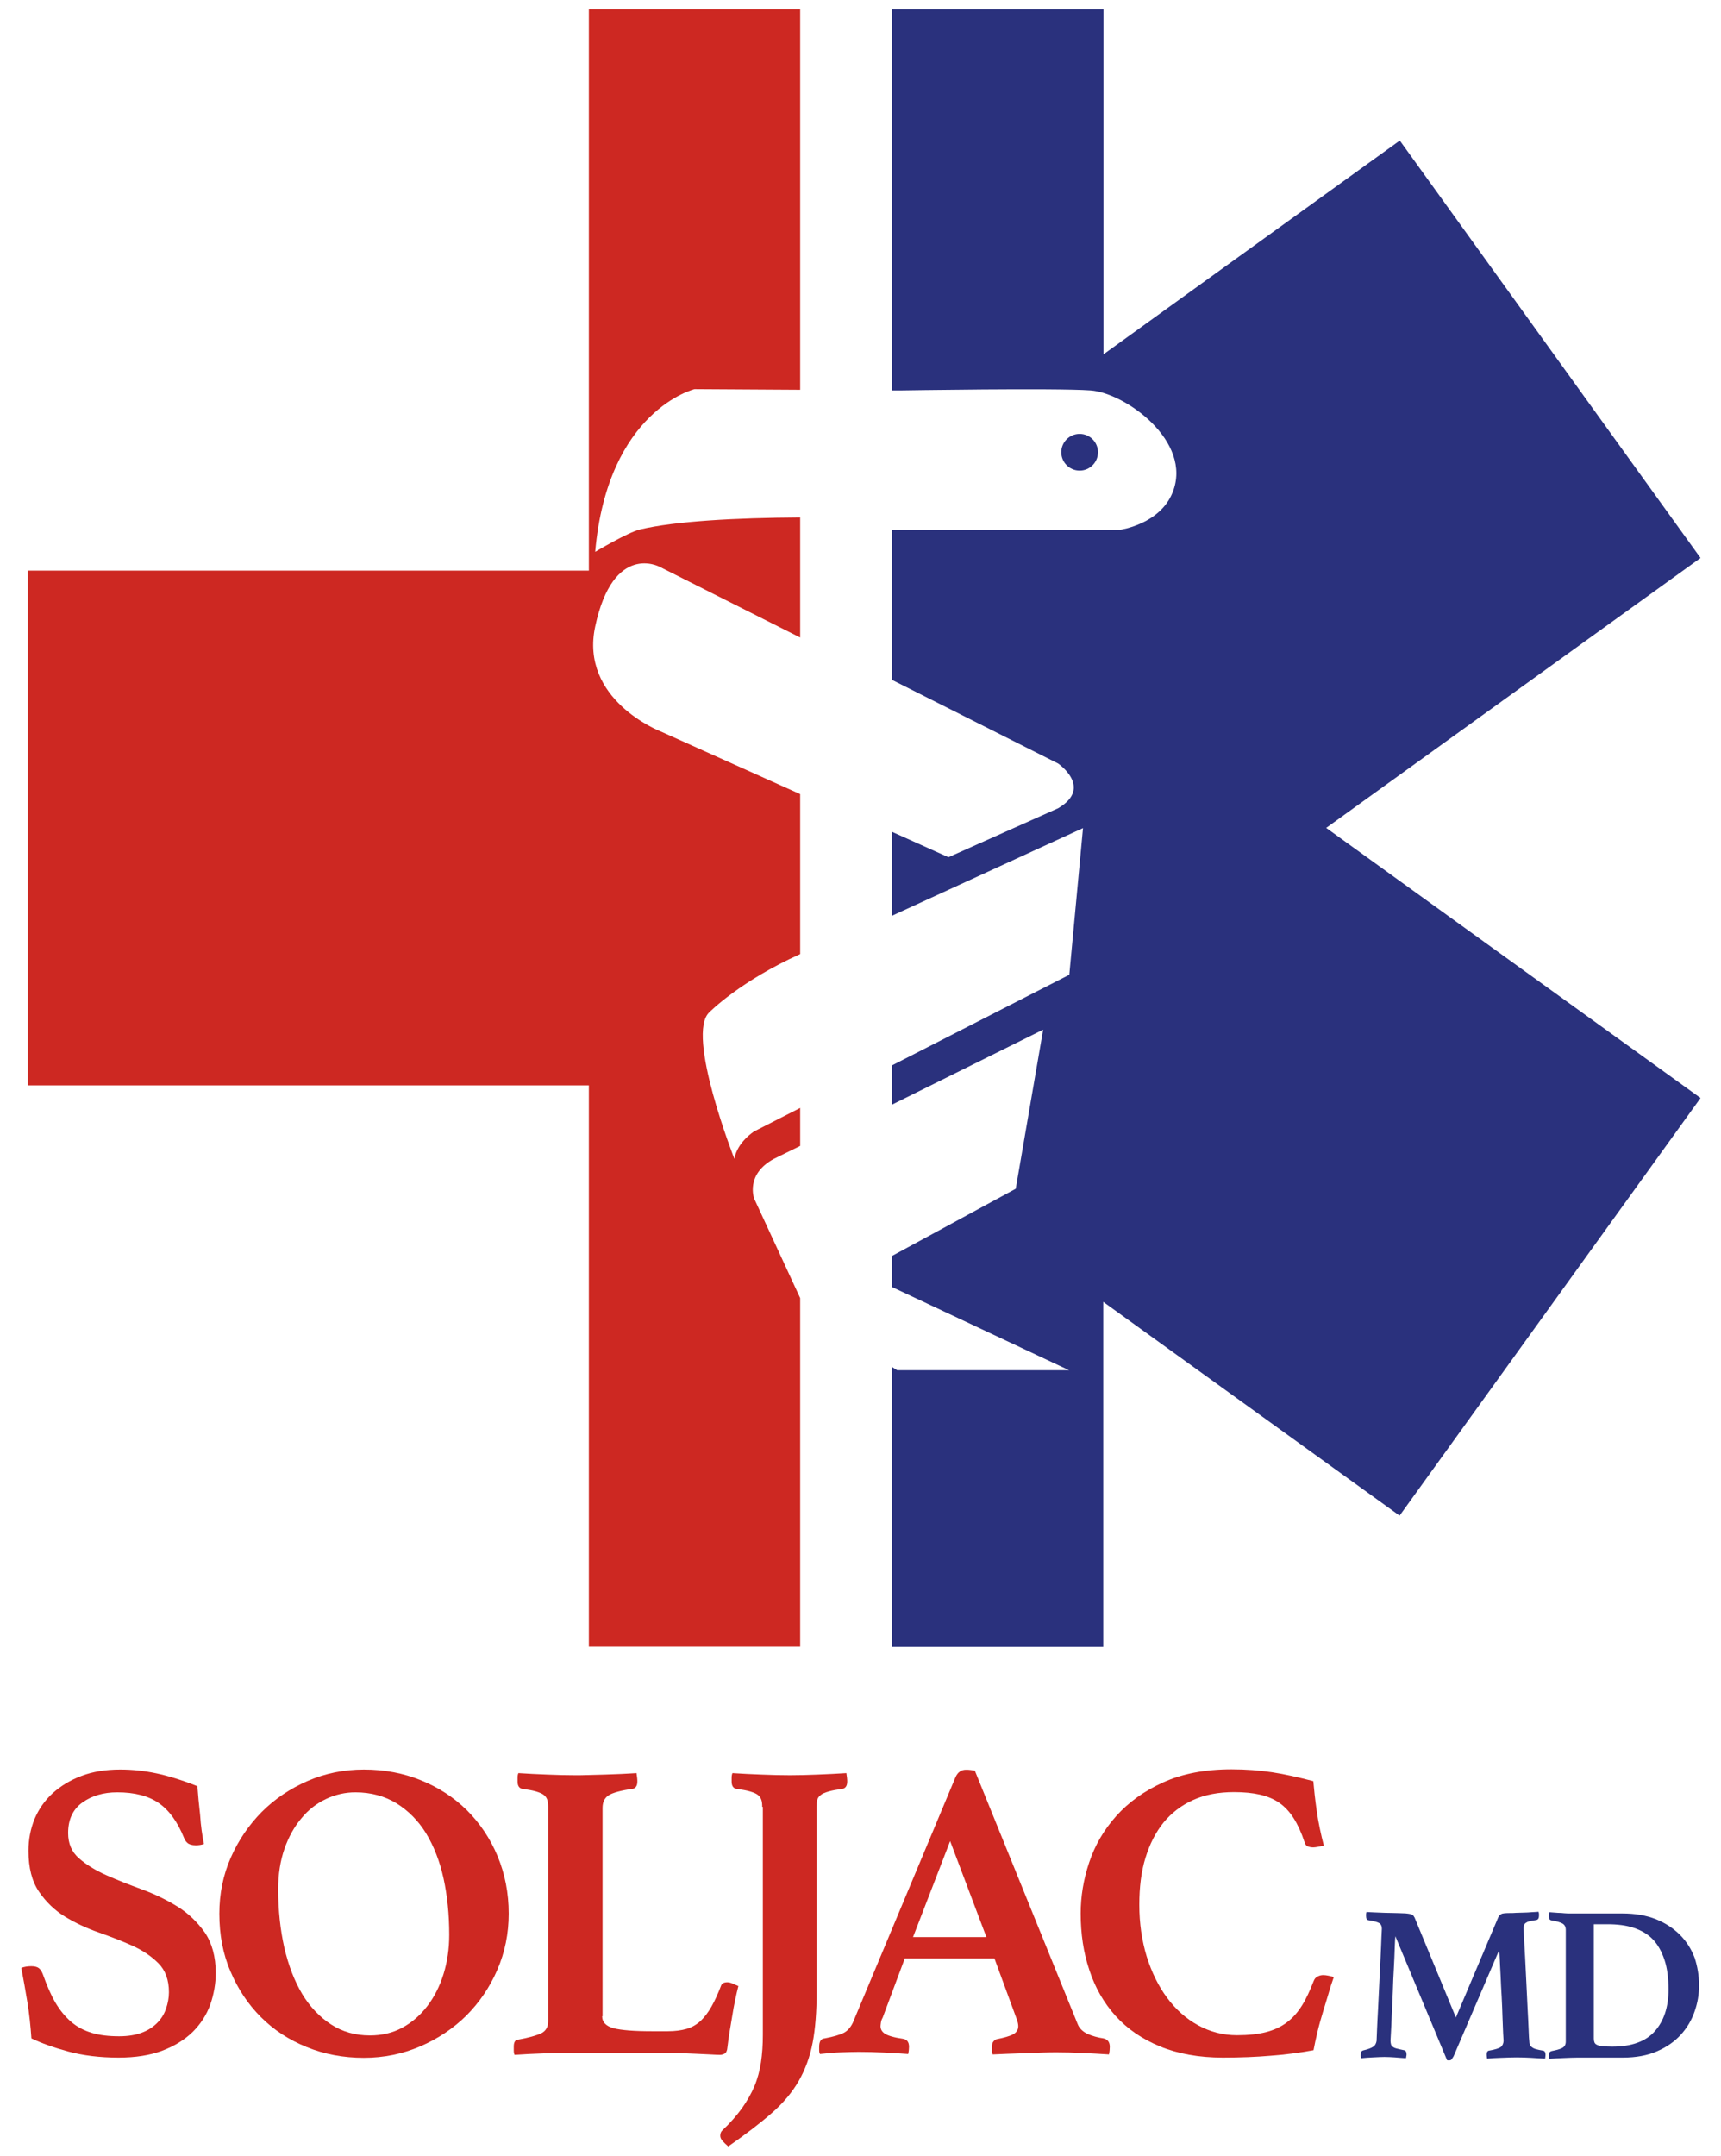 <?xml version="1.0" encoding="utf-8"?>
<!-- Generator: Adobe Illustrator 27.2.0, SVG Export Plug-In . SVG Version: 6.00 Build 0)  -->
<svg version="1.1" id="Capa_1" xmlns="http://www.w3.org/2000/svg" xmlns:xlink="http://www.w3.org/1999/xlink" x="0px" y="0px"
	 viewBox="0 0 816 1021.5" style="enable-background:new 0 0 816 1021.5;" xml:space="preserve">
<style type="text/css">
	.st0{fill:#2A317D;}
	.st1{fill:#CD2822;}
</style>
<g>
	<g>
		<g>
			<g>
				<circle class="st0" cx="511.9" cy="214.3" r="8.7"/>
				<path class="st0" d="M806.3,264.4L663.7,66.6L523.2,167.9V4.4H423V185l4.5,0c0,0,73.1-1.2,89.6,0s48.5,24.2,38.9,48.3
					c-6,15.1-24.7,17.7-24.7,17.7H423v71.2l78.7,39.6c0,0,16.7,11.4,0,21.2l-52,23.2l-26.7-12v39.7l90.5-41.5l-6.5,69.5L423,504.8
					v18.6l71.6-35.5l-13,75.4L423,595.1v14.8l83.9,39.4h-81.5l-2.4-1.5v132.6h100.1V616.9l140.5,101.3l142.7-197.9l-177.5-128
					L806.3,264.4z"/>
			</g>
			<path class="st1" d="M357.6,568c0,0-4.4-11.5,9.4-18.9l12.4-6.1v-18l-21.8,11.1c0,0-8,5-9.4,13c0,0-23.3-59.2-11.8-69.5
				c0,0,14.5-14.7,43-27.5v-75.8l-66.6-29.9c0,0-38-14.9-30.6-49.5c8.6-40.2,30.6-28.3,30.6-28.3l66.6,33.5v-56.9
				c-30.8,0.2-59,1.7-76,5.7c-5.8,1.4-21.2,10.6-21.2,10.6c5.9-67.2,47.1-77.1,47.1-77.1l50.1,0.3V4.4H279.2v266h-266v243.9h266v266
				h100.2V615.1L357.6,568z"/>
		</g>
	</g>
	<g>
		<path class="st1" d="M96.7,873.8c-1.2,0.4-2.5,0.6-3.8,0.6c-1.9,0-3.2-0.4-4-1.1c-0.8-0.7-1.3-1.5-1.6-2.3
			c-3.1-7.7-7.1-13.2-12-16.6c-4.9-3.4-11.5-5.1-19.7-5.1c-6.5,0-12,1.6-16.5,4.8c-4.5,3.2-6.8,8-6.8,14.5c0,5,1.7,9,5.2,12
			c3.4,3,7.8,5.7,13,8c5.2,2.3,10.8,4.5,16.8,6.7c6,2.2,11.6,4.9,16.8,8.1c5.2,3.2,9.5,7.4,13,12.3c3.4,5,5.2,11.4,5.2,19.2
			c0,5.1-0.9,10.1-2.6,15c-1.8,4.9-4.5,9.1-8.3,12.9c-3.8,3.7-8.6,6.7-14.4,8.9c-5.8,2.2-12.7,3.3-20.8,3.3c-8.9,0-16.9-1-23.9-2.9
			c-7-1.9-12.8-4-17.4-6.2c-0.4-5.8-1-11.5-1.9-17.1c-0.9-5.6-1.9-11-2.9-16.3c1.3-0.5,2.9-0.8,4.7-0.8c1.6,0,2.8,0.3,3.6,0.9
			c0.8,0.6,1.5,1.7,2,3.1c1.8,5.1,3.7,9.5,5.9,13.3c2.2,3.7,4.7,6.7,7.5,9.1c2.8,2.4,6.1,4.1,9.8,5.2c3.7,1.1,8,1.6,12.9,1.6
			c4.2,0,7.8-0.6,10.7-1.7c3-1.1,5.4-2.7,7.3-4.6c1.9-1.9,3.3-4.1,4.2-6.7c0.9-2.6,1.4-5.2,1.4-7.9c0-5.8-1.7-10.4-5-13.7
			c-3.3-3.3-7.4-6.1-12.3-8.3c-4.9-2.2-10.3-4.3-16-6.3c-5.7-2-11.1-4.5-16-7.5c-4.9-3-9-7-12.3-11.8c-3.3-4.8-5-11.3-5-19.4
			c0-5.4,1-10.4,2.9-15.1c2-4.7,4.8-8.7,8.6-12.2c3.8-3.4,8.3-6.2,13.7-8.2c5.3-2,11.4-3,18.3-3c5.7,0,11.4,0.6,17.1,1.8
			c5.7,1.2,12.2,3.2,19.5,6.1c0.3,4,0.7,8.6,1.3,13.7C95.2,865.2,95.9,869.8,96.7,873.8z"/>
		<path class="st1" d="M104,906.8c0-9.4,1.8-18.3,5.4-26.5c3.6-8.2,8.5-15.4,14.7-21.7c6.2-6.2,13.5-11.1,21.8-14.7
			c8.3-3.6,17.2-5.4,26.6-5.4c9.7,0,18.8,1.7,27.1,5.1c8.4,3.4,15.6,8.1,21.8,14.2c6.1,6.1,11,13.3,14.5,21.7
			c3.5,8.4,5.3,17.5,5.3,27.3c0,9.4-1.8,18.3-5.4,26.6c-3.6,8.3-8.5,15.5-14.7,21.7c-6.2,6.1-13.5,11-21.9,14.6
			c-8.4,3.6-17.3,5.4-26.7,5.4c-9.7,0-18.8-1.7-27.1-5.1c-8.4-3.4-15.6-8.1-21.7-14.2c-6.1-6.1-10.9-13.3-14.4-21.6
			C105.7,925.9,104,916.8,104,906.8z M175.4,964.5c5.7,0,10.8-1.2,15.4-3.7c4.6-2.5,8.5-5.9,11.8-10.2c3.3-4.3,5.9-9.4,7.7-15.2
			c1.8-5.8,2.7-12,2.7-18.6c0-9.6-0.9-18.5-2.7-26.7c-1.8-8.2-4.6-15.3-8.3-21.4c-3.7-6-8.4-10.7-14-14.2
			c-5.6-3.4-12.1-5.2-19.5-5.2c-4.7,0-9.3,1-13.8,3.1c-4.5,2.1-8.4,5.1-11.7,9.1c-3.4,4-6.1,8.8-8.1,14.5c-2,5.7-3,12.1-3,19.2
			c0,10,1,19.2,2.9,27.7c2,8.5,4.8,15.8,8.5,22c3.7,6.1,8.3,10.9,13.7,14.4C162.4,962.8,168.5,964.5,175.4,964.5z"/>
		<path class="st1" d="M285.5,955.4c0,2.8,1.8,4.7,5.5,5.7c3.6,0.9,9.6,1.4,18,1.4h7.7c3.4,0,6.3-0.4,8.8-1.1c2.5-0.7,4.7-2,6.6-3.7
			c1.9-1.8,3.6-4,5.2-6.8c1.6-2.8,3.1-6.1,4.6-10c0.4-1.1,1.4-1.6,3-1.6c0.7,0,1.5,0.2,2.4,0.6c0.9,0.4,1.9,0.8,2.8,1.2
			c-1.1,4.3-2.1,9-2.9,14.1c-0.9,5.1-1.7,10-2.3,14.9c-0.1,1.6-0.6,2.6-1.3,3c-0.7,0.4-1.5,0.6-2.3,0.6c-1.1,0-2.6-0.1-4.6-0.2
			c-2-0.1-4.1-0.2-6.4-0.3c-2.3-0.1-4.6-0.2-7-0.3c-2.4-0.1-4.4-0.2-6.2-0.2h-45.9c-3.9,0-8.4,0.1-13.5,0.3
			c-5.1,0.2-9.6,0.4-13.7,0.7c-0.3-0.5-0.4-1.2-0.4-2.1c0-0.9,0-1.5,0-1.9c0-2,0.7-3.1,2-3.2c5.1-0.9,8.8-2,11-3
			c2.2-1.1,3.3-3,3.3-5.7V856.2c0-1.3-0.1-2.5-0.4-3.3c-0.3-0.9-0.8-1.7-1.6-2.3c-0.8-0.7-2.1-1.2-3.7-1.7c-1.7-0.5-3.9-0.9-6.8-1.3
			c-1.4-0.4-2-1.6-2-3.4c0-0.4,0-1,0-1.8c0-0.8,0.1-1.6,0.4-2.2c4.3,0.3,8.9,0.5,13.8,0.7c4.9,0.2,9.2,0.3,13,0.3c1.9,0,4,0,6.5-0.1
			c2.4-0.1,5-0.1,7.6-0.2c2.6-0.1,5.3-0.2,7.9-0.3c2.6-0.1,5-0.3,7.2-0.4c0.1,0.7,0.2,1.4,0.3,2.2c0.1,0.8,0.1,1.4,0.1,1.8
			c0,1.9-0.7,3-2,3.4c-5.8,0.8-9.7,1.9-11.6,3.1c-2,1.3-2.9,3.3-2.9,6V955.4z"/>
		<path class="st1" d="M361.4,856.2c0-1.3-0.1-2.5-0.4-3.3c-0.3-0.9-0.8-1.7-1.6-2.3c-0.8-0.7-2.1-1.2-3.7-1.7
			c-1.7-0.5-3.9-0.9-6.8-1.3c-1.4-0.4-2-1.6-2-3.4c0-0.4,0-1,0-1.8c0-0.8,0.1-1.6,0.4-2.2c4.3,0.3,8.9,0.5,13.9,0.7
			c4.9,0.2,9.3,0.3,13.3,0.3c3.8,0,8.1-0.1,13-0.3c4.9-0.2,9.4-0.4,13.8-0.7c0.1,0.7,0.2,1.4,0.3,2.2c0.1,0.8,0.1,1.4,0.1,1.8
			c0,1.9-0.7,3-2,3.4c-2.8,0.4-5.1,0.8-6.8,1.3c-1.7,0.5-3,1-3.8,1.7c-0.9,0.7-1.4,1.5-1.6,2.3c-0.2,0.9-0.3,2-0.3,3.3v87.6
			c0,9.4-0.6,17.5-1.9,24.2c-1.3,6.7-3.5,12.7-6.6,18.1c-3.1,5.4-7.4,10.5-12.9,15.3c-5.5,4.8-12.3,10-20.5,15.7
			c-1.1-0.9-2-1.8-2.7-2.6c-0.7-0.8-1.1-1.6-1.1-2.4c0-1.1,0.3-2,1-2.6c3.8-3.6,6.9-7.2,9.3-10.5c2.4-3.4,4.4-6.9,5.9-10.4
			c1.5-3.6,2.5-7.4,3.1-11.3c0.6-4,0.9-8.3,0.9-13.1V856.2z"/>
		<path class="st1" d="M471.5,928H429l-10.5,28.1c-0.4,0.7-0.7,1.4-0.8,2.2c-0.1,0.8-0.2,1.4-0.2,1.8c0,1.5,0.7,2.7,2.1,3.6
			c1.4,0.9,4.3,1.8,8.6,2.4c1.9,0.3,2.8,1.6,2.8,3.8c0,0.9-0.1,2.1-0.4,3.4c-3.6-0.3-7.5-0.5-11.5-0.7c-4-0.2-8-0.3-11.9-0.3
			c-2.7,0-5.5,0.1-8.5,0.2c-3,0.1-6.3,0.4-9.9,0.8c-0.3-0.5-0.4-1.1-0.4-1.8c0-0.7,0-1.2,0-1.6c0-2.6,0.9-3.9,2.6-4
			c4.2-0.8,7.2-1.7,9-2.6c1.8-0.9,3.3-2.6,4.4-4.9L453.1,842c1.1-2.3,2.7-3.4,4.9-3.4c0.7,0,1.3,0,2,0.1c0.7,0.1,1.4,0.2,2.2,0.3
			L511,959.2c0.8,2,2.4,3.5,4.7,4.6c2.3,1,4.8,1.7,7.5,2.1c2,0.4,3,1.8,3,4c0,1.1-0.1,2.3-0.4,3.6c-4.3-0.3-8.6-0.5-12.8-0.7
			c-4.2-0.2-8.1-0.3-11.7-0.3c-1.9,0-4.2,0-6.9,0.1c-2.7,0.1-5.5,0.2-8.3,0.3c-2.8,0.1-5.6,0.2-8.4,0.3c-2.8,0.1-5.1,0.2-7,0.3
			c-0.3-0.5-0.4-1.1-0.4-1.8c0-0.7,0-1.2,0-1.6c0-1.2,0.2-2.1,0.7-2.7c0.5-0.6,1-1,1.5-1.1c3.5-0.7,6.1-1.4,7.8-2.3
			c1.7-0.9,2.5-2.2,2.5-3.9c0-0.8-0.2-1.8-0.6-3L471.5,928z M467.7,917.9l-17.2-45.5l-17.6,45.5H467.7z"/>
		<path class="st1" d="M579.8,975c-11.3,0-21.3-1.8-29.8-5.3c-8.5-3.5-15.5-8.3-21.1-14.5c-5.5-6.1-9.7-13.4-12.4-21.7
			c-2.8-8.3-4.1-17.2-4.1-26.8c0-8,1.3-16,4-24.1c2.7-8.1,6.9-15.4,12.8-22c5.8-6.5,13.2-11.9,22.3-16c9-4.1,19.8-6.2,32.4-6.2
			c6.9,0,13.3,0.5,19.3,1.4c6,0.9,12.5,2.4,19.5,4.2c0.3,3.6,0.8,8.3,1.6,14c0.8,5.7,2,11.2,3.4,16.6c-0.7,0.1-1.6,0.3-2.6,0.5
			c-1.1,0.2-1.9,0.3-2.4,0.3c-1.1,0-2-0.2-2.7-0.5c-0.7-0.3-1.2-1-1.5-2.1c-1.5-4.5-3.2-8.2-5.1-11.2c-1.9-3-4.2-5.5-6.8-7.3
			c-2.6-1.8-5.7-3.1-9.2-3.9c-3.5-0.8-7.6-1.2-12.3-1.2c-7.3,0-13.7,1.2-19.3,3.7c-5.6,2.5-10.3,6.1-14.1,10.7
			c-3.8,4.7-6.6,10.3-8.6,16.8c-2,6.5-2.9,13.9-2.9,22.2c0,8.8,1.2,16.9,3.5,24.5c2.4,7.6,5.6,14.1,9.7,19.6c4.1,5.5,9,9.9,14.7,13
			c5.7,3.1,11.8,4.7,18.4,4.7c5.4,0,10-0.5,13.9-1.5c3.8-1,7.2-2.6,9.9-4.7c2.8-2.1,5.1-4.8,7.1-8c2-3.2,3.7-7,5.4-11.3
			c0.4-1.1,1-1.9,1.9-2.3c0.9-0.5,1.8-0.7,2.7-0.7c0.7,0,1.5,0.1,2.5,0.3c1,0.2,1.9,0.4,2.5,0.7c-0.8,2.3-1.7,4.9-2.5,7.8
			c-0.9,2.9-1.8,5.9-2.7,8.9c-0.9,3-1.8,6.1-2.5,9.1c-0.7,3-1.4,6-1.9,8.8c-6.6,1.2-13.4,2.1-20.2,2.6
			C595.6,974.7,588,975,579.8,975z"/>
	</g>
	<g>
		<path class="st0" d="M710.4,908.5c0.3-0.6,0.7-1.1,1.4-1.5c0.6-0.4,2.2-0.5,4.6-0.5c0.6,0,1.4,0,2.5-0.1c1.1,0,2.3-0.1,3.5-0.1
			c1.3,0,2.5-0.1,3.8-0.2c1.3-0.1,2.4-0.1,3.3-0.2c0.1,0.4,0.2,0.7,0.2,1.1c0,0.4,0,0.6,0,0.8c0,1.1-0.4,1.8-1.2,2
			c-1.4,0.2-2.5,0.4-3.3,0.6c-0.8,0.2-1.4,0.5-1.8,0.8c-0.4,0.3-0.7,0.7-0.8,1.1c-0.1,0.4-0.2,0.9-0.2,1.5c0,0.1,0.1,1.5,0.2,4
			c0.1,2.5,0.3,5.7,0.5,9.4c0.2,3.7,0.4,7.8,0.6,12.1c0.2,4.4,0.4,8.5,0.6,12.4c0.2,3.9,0.4,7.3,0.5,10.2c0.1,2.9,0.2,4.6,0.3,5.3
			c0,0.7,0.1,1.3,0.3,1.7c0.2,0.5,0.5,0.9,1,1.2c0.5,0.4,1.1,0.7,1.9,0.9c0.8,0.2,1.9,0.5,3.3,0.7c0.8,0.1,1.2,0.8,1.2,2
			c0,0.5-0.1,1.1-0.2,1.8c-2.5-0.1-4.7-0.3-6.7-0.4c-2-0.1-4.3-0.2-6.8-0.2c-2.3,0-4.8,0.1-7.4,0.2c-2.6,0.1-4.8,0.2-6.6,0.4
			c-0.1-0.7-0.2-1.3-0.2-1.8c0-0.8,0.1-1.3,0.4-1.6c0.2-0.3,0.5-0.4,0.7-0.4c2.9-0.5,4.7-1.1,5.6-1.7c0.8-0.7,1.3-1.7,1.3-3.1
			c0-0.2-0.1-1.3-0.2-3.4c-0.1-2-0.2-4.6-0.3-7.6c-0.1-3-0.2-6.3-0.4-9.8c-0.2-3.5-0.4-6.8-0.5-9.9c-0.2-3.1-0.3-5.8-0.4-8
			c-0.1-2.3-0.2-3.6-0.3-4.1l-21.6,50.3c-0.4,0.6-0.7,1.1-0.9,1.4c-0.2,0.3-0.6,0.5-1,0.5c-0.1,0-0.4,0-0.6,0c-0.3,0-0.5,0-0.6-0.1
			l-24.5-58.7c-0.1,0.9-0.2,2.8-0.3,5.5c-0.1,2.8-0.2,6-0.4,9.5c-0.2,3.6-0.4,7.4-0.5,11.3c-0.2,4-0.3,7.6-0.5,11
			c-0.1,3.4-0.3,6.2-0.4,8.5c-0.1,2.3-0.2,3.5-0.2,3.7c0,0.6,0.1,1.2,0.2,1.6c0.1,0.5,0.4,0.9,0.8,1.2c0.4,0.4,1.1,0.7,1.9,0.9
			c0.8,0.2,2,0.5,3.5,0.8c0.8,0.1,1.2,0.8,1.2,2c0,0.2,0,0.5-0.1,0.8c0,0.3-0.1,0.6-0.2,1c-1.9-0.1-3.7-0.3-5.3-0.4
			c-1.6-0.1-3.2-0.2-4.9-0.2c-1.4,0-3.2,0.1-5.3,0.2c-2.1,0.1-4,0.2-5.7,0.4c-0.1-0.3-0.2-0.6-0.2-0.9c0-0.4,0-0.6,0-0.8
			c0-0.8,0.1-1.3,0.3-1.5c0.2-0.2,0.5-0.4,0.8-0.5c2.2-0.5,3.8-1.1,4.7-1.7c1-0.6,1.5-1.6,1.7-2.8c0-0.6,0.1-2.3,0.2-5.1
			c0.1-2.8,0.3-6.2,0.5-10.1c0.2-3.9,0.4-8.1,0.6-12.4c0.2-4.4,0.4-8.5,0.6-12.2c0.2-3.8,0.3-6.9,0.4-9.4c0.1-2.5,0.2-3.9,0.2-4
			c0-1.2-0.4-2.1-1.2-2.6c-0.8-0.5-2.5-1-5.1-1.4c-0.8-0.1-1.2-0.7-1.2-2c0-0.2,0-0.5,0-0.8c0-0.4,0.1-0.7,0.2-1.1
			c0.9,0.1,2.2,0.1,3.8,0.2c1.6,0.1,3.3,0.1,5,0.2c1.7,0,3.3,0.1,4.7,0.1c1.5,0,2.5,0.1,3.2,0.1c1.3,0,2.3,0.1,3,0.2
			c0.7,0.1,1.3,0.2,1.7,0.4c0.4,0.1,0.7,0.4,0.9,0.6c0.2,0.3,0.3,0.6,0.5,0.8l19.6,47.4L710.4,908.5z"/>
		<path class="st0" d="M805.6,940.8c0,4.2-0.7,8.3-2.1,12.3c-1.4,4.1-3.6,7.8-6.5,11c-3,3.3-6.7,5.9-11.3,7.9c-4.6,2-10,3-16.2,3
			h-21.6c-1.8,0-4,0.1-6.4,0.2c-2.4,0.1-4.7,0.2-6.9,0.4c-0.1-0.3-0.2-0.6-0.2-0.9c0-0.4,0-0.6,0-0.8c0-0.8,0.1-1.3,0.4-1.5
			c0.2-0.2,0.5-0.4,0.9-0.5c2-0.4,3.7-0.8,4.9-1.4c1.2-0.6,1.8-1.6,1.8-3.1v-52.9c0-1.4-0.5-2.4-1.5-3c-1-0.6-2.8-1.1-5.2-1.5
			c-0.6-0.1-0.9-0.4-1.1-0.7c-0.1-0.3-0.2-0.8-0.2-1.3c0-0.2,0-0.5,0-0.8c0-0.4,0.1-0.7,0.2-1.1c1.5,0.1,2.8,0.2,4,0.3
			c1.2,0,2.2,0.1,3.2,0.2c1,0.1,2,0.1,3,0.1c1,0,2,0,3.1,0h21.4c6,0,11.2,0.9,15.8,2.7c4.5,1.8,8.3,4.3,11.4,7.4
			c3.1,3.1,5.4,6.7,7,10.9C804.8,931.7,805.6,936.1,805.6,940.8z M791.1,942.8c0-5.5-0.6-10.2-1.9-14.1c-1.3-3.9-3.1-7.2-5.5-9.7
			c-2.4-2.5-5.5-4.3-9.1-5.5c-3.6-1.2-7.8-1.7-12.4-1.7h-6.5V966c0,0.7,0.1,1.3,0.3,1.8c0.2,0.5,0.6,0.9,1.3,1.2
			c0.6,0.3,1.5,0.5,2.6,0.6c1.1,0.1,2.6,0.2,4.5,0.2c9.1,0,15.9-2.4,20.2-7.3C788.9,957.7,791.1,951.1,791.1,942.8z"/>
	</g>
</g>
</svg>
